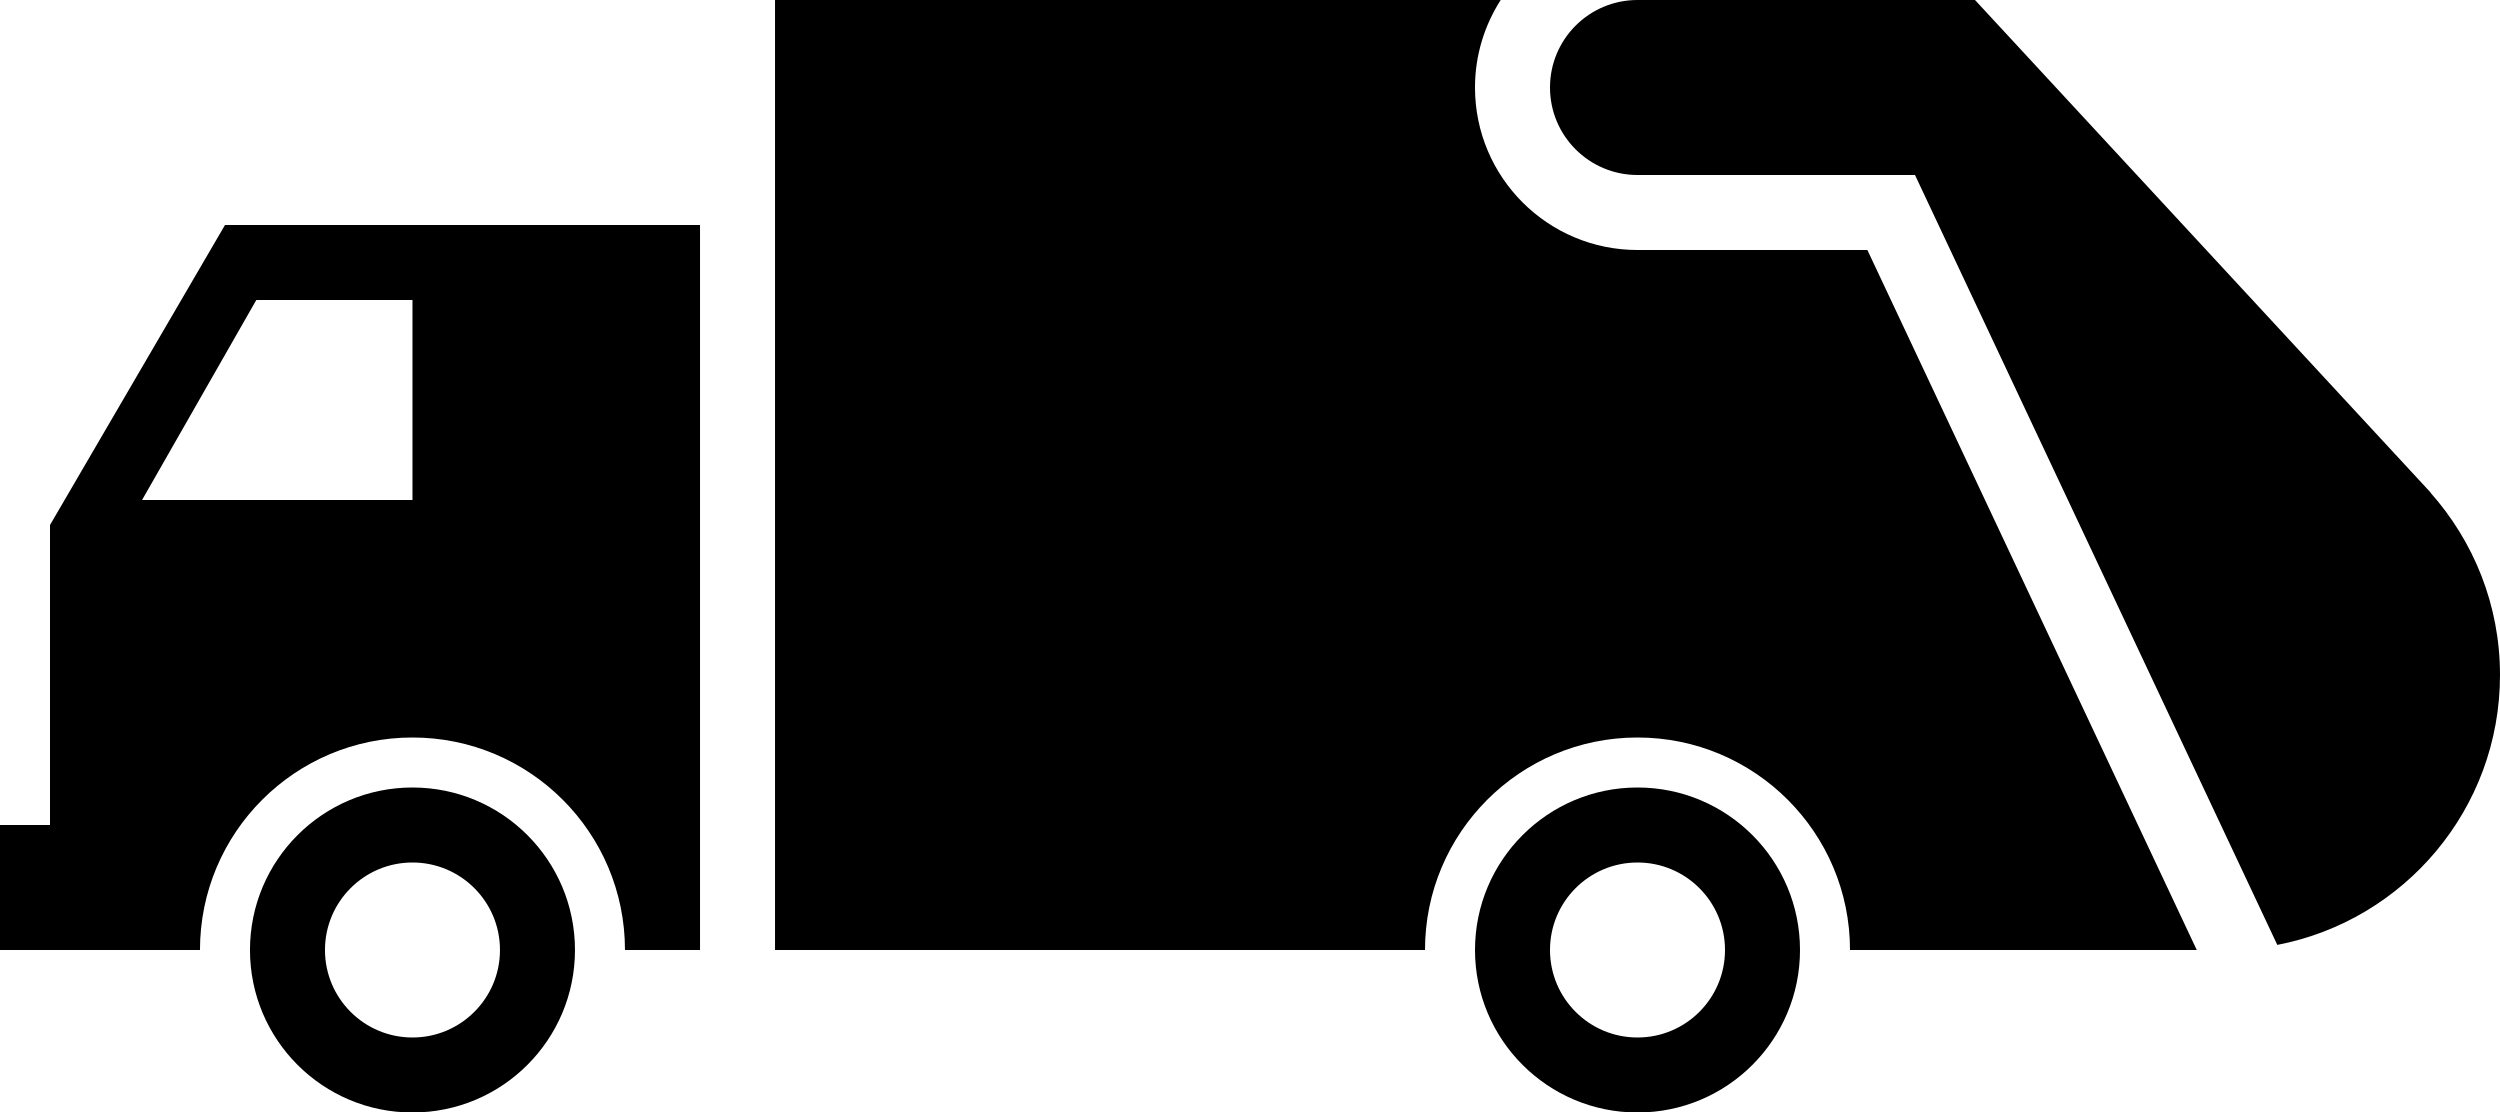 <?xml version="1.0" encoding="utf-8"?>
<!-- Generator: Adobe Illustrator 15.1.0, SVG Export Plug-In . SVG Version: 6.00 Build 0)  -->
<!DOCTYPE svg PUBLIC "-//W3C//DTD SVG 1.1//EN" "http://www.w3.org/Graphics/SVG/1.1/DTD/svg11.dtd">
<svg version="1.1" id="Layer_1" xmlns="http://www.w3.org/2000/svg" xmlns:xlink="http://www.w3.org/1999/xlink" x="0px" y="0px"
	 width="100px" height="44.5px" viewBox="0 0 100 44.5" enable-background="new 0 0 100 44.5" xml:space="preserve">
<path d="M97.223,19.711l0.008-0.003L79,0h-8.028H65.5C63.568,0,62,1.566,62,3.5S63.568,7,65.5,7h11.1l14.492,30.796
	C96.166,36.818,100,32.359,100,27C100,24.2,98.945,21.652,97.223,19.711z"/>
<path d="M74.695,10H65.5C61.912,10,59,7.092,59,3.5c0-1.29,0.381-2.489,1.028-3.5H31.001v38H57c0-4.694,3.806-8.5,8.5-8.5
	S74,33.306,74,38h13.871L74.695,10z"/>
<path d="M65.5,31.5c-3.59,0-6.5,2.91-6.5,6.5s2.91,6.5,6.5,6.5S72,41.59,72,38S69.09,31.5,65.5,31.5z M65.5,41.5
	c-1.934,0-3.5-1.567-3.5-3.5s1.566-3.5,3.5-3.5S69,36.067,69,38S67.434,41.5,65.5,41.5z"/>
<path d="M16.499,31.5c-3.59,0-6.5,2.91-6.5,6.5s2.91,6.5,6.5,6.5s6.5-2.91,6.5-6.5S20.089,31.5,16.499,31.5z M16.499,41.5
	c-1.933,0-3.5-1.567-3.5-3.5s1.567-3.5,3.5-3.5s3.5,1.567,3.5,3.5S18.432,41.5,16.499,41.5z"/>
<path d="M9,9L2,21v12H0l0,5h7.999c0-4.695,3.805-8.5,8.5-8.5s8.5,3.805,8.5,8.5h3.002V9H9z M16.499,20H5.682l4.57-7.999h6.247V20z"
	/>
</svg>
